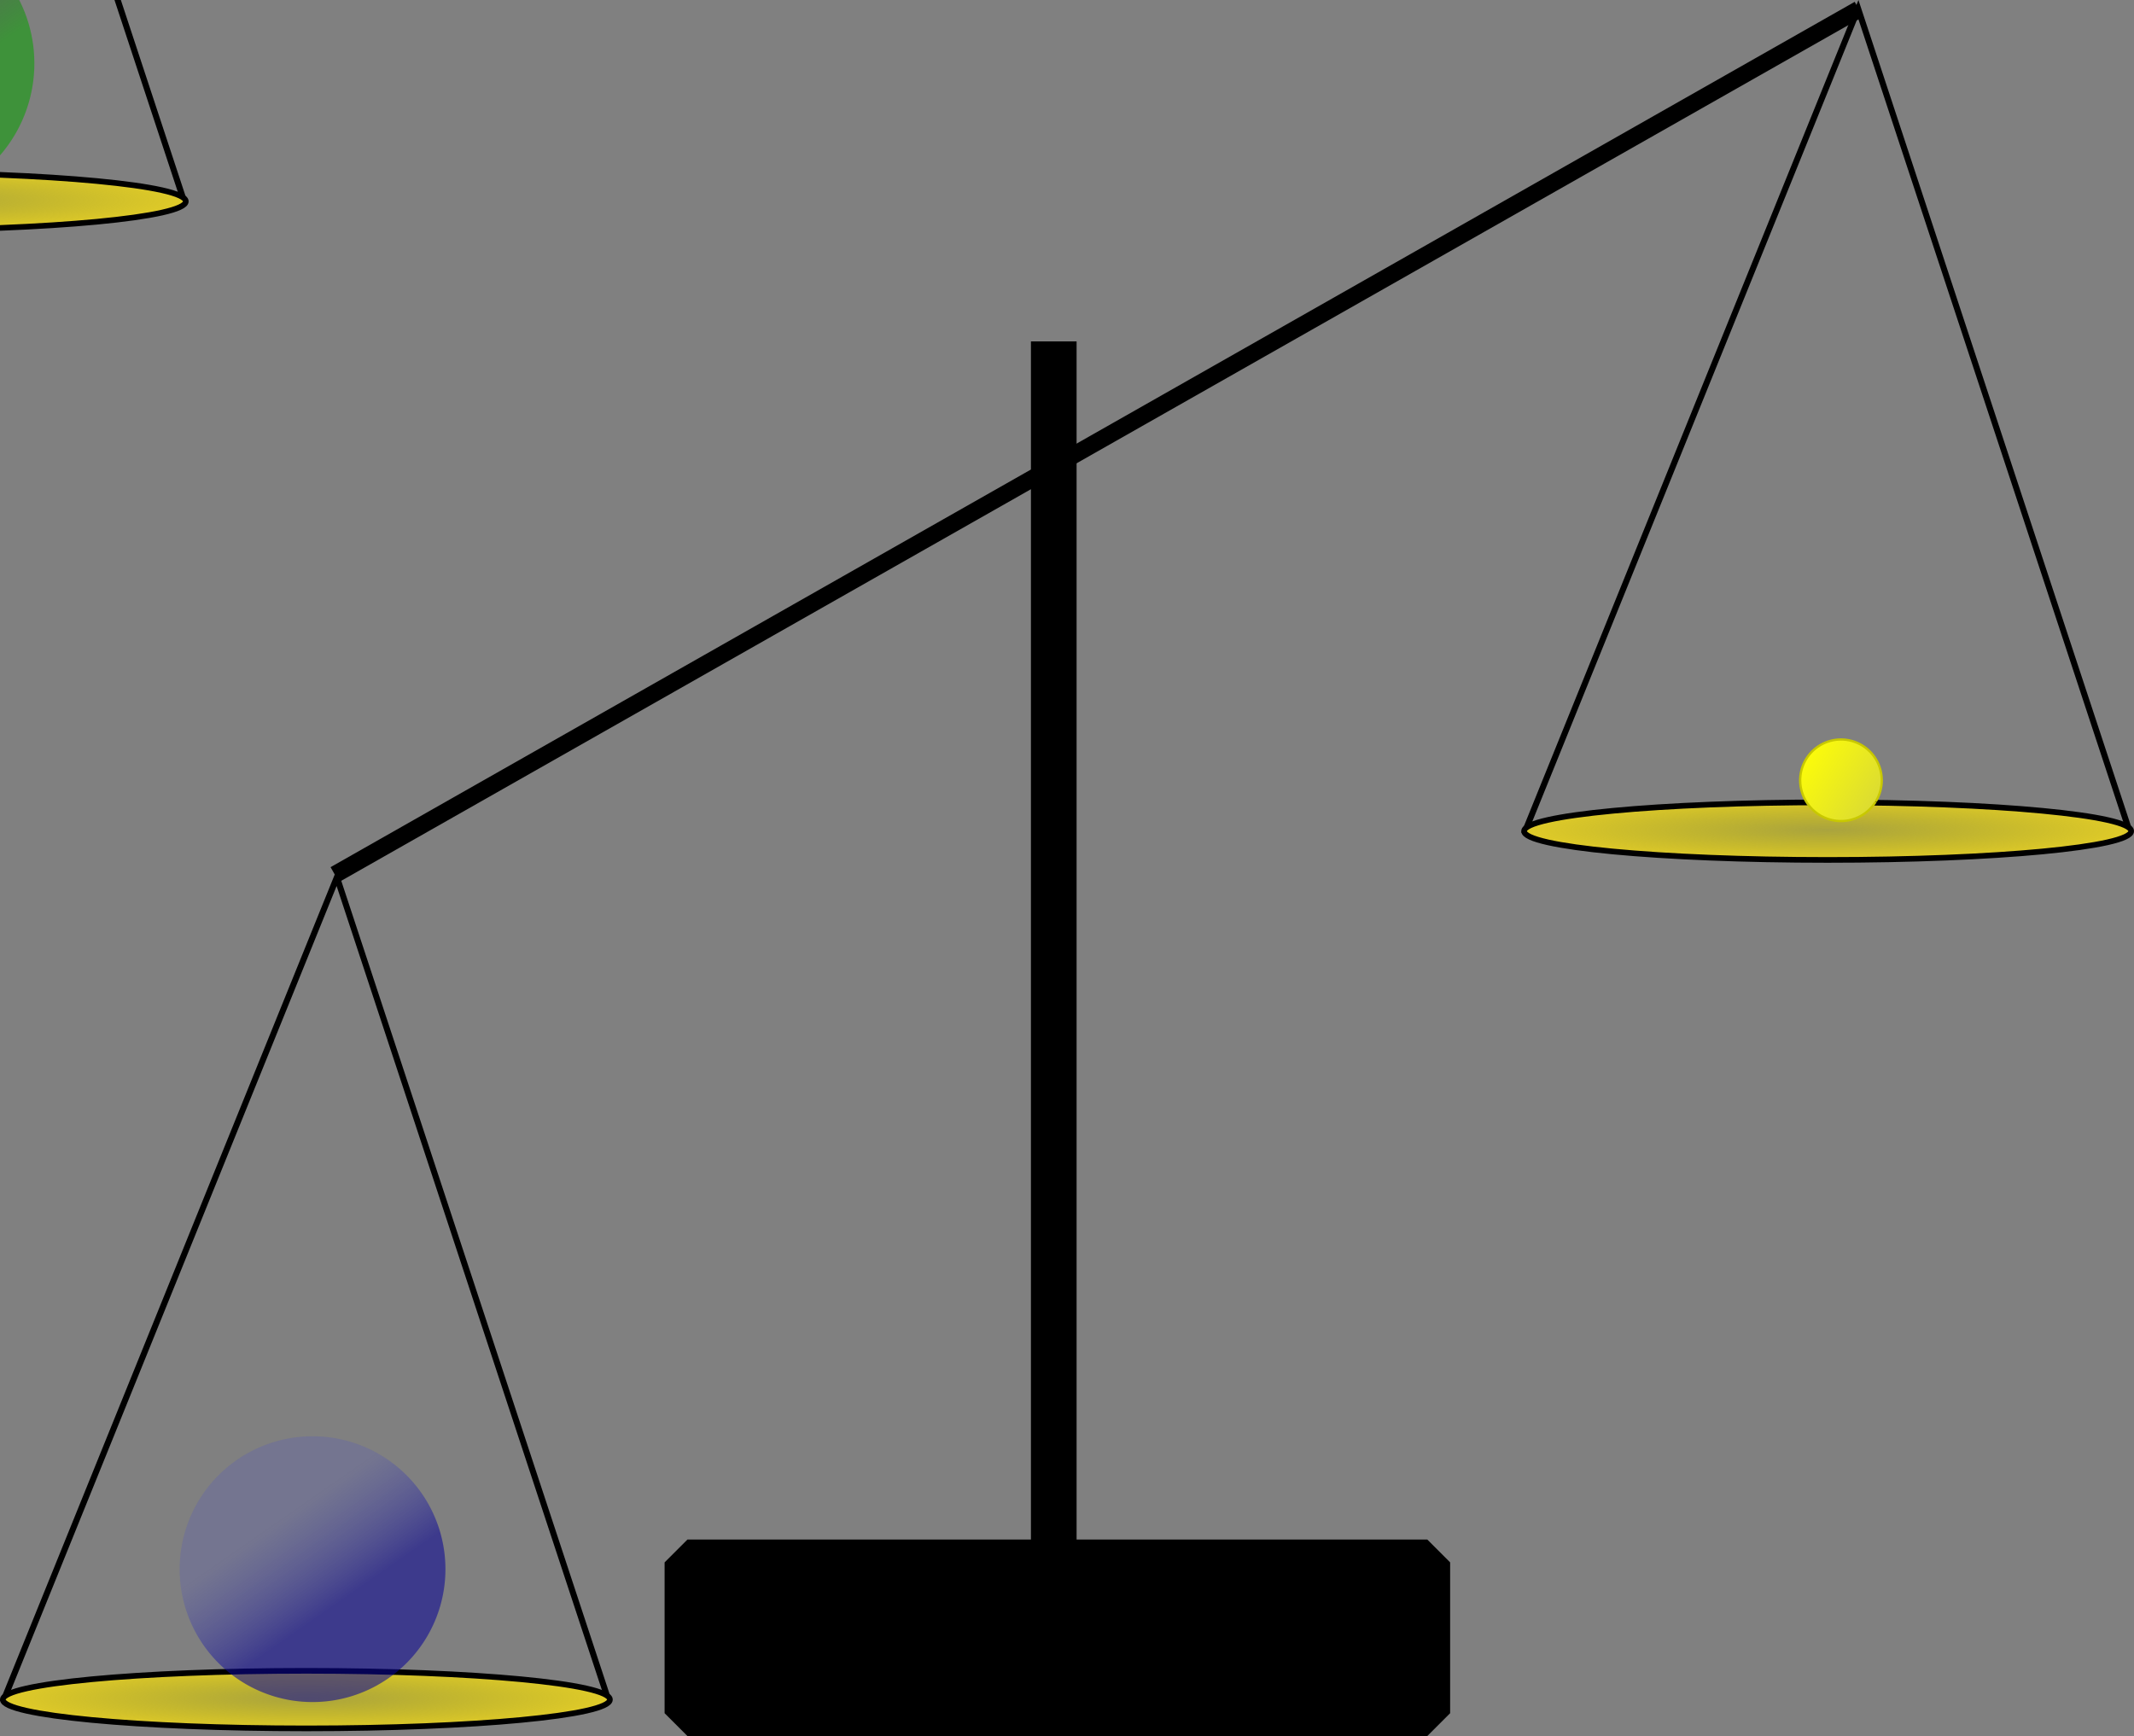<?xml version="1.0" encoding="UTF-8" standalone="no"?>
<!-- Created with Inkscape (http://www.inkscape.org/) -->

<svg
   width="93.468mm"
   height="76.046mm"
   viewBox="0 0 93.468 76.046"
   version="1.1"
   id="svg1"
   xmlns:xlink="http://www.w3.org/1999/xlink"
   xmlns="http://www.w3.org/2000/svg"
   xmlns:svg="http://www.w3.org/2000/svg">
  <rect x="0" y="0" width="93.468" height="76.046" fill="#808080" stroke="none"/>
  <defs
     id="defs1">
    <linearGradient
       id="linearGradient35">
      <stop
         style="stop-color:#d1c500;stop-opacity:0.516;"
         offset="0"
         id="stop36" />
      <stop
         style="stop-color:#e0cb28;stop-opacity:1;"
         offset="1"
         id="stop35" />
    </linearGradient>
    <linearGradient
       id="linearGradient66">
      <stop
         style="stop-color:#fcfc0a;stop-opacity:1;"
         offset="0"
         id="stop65" />
      <stop
         style="stop-color:#dcdc31;stop-opacity:1;"
         offset="1"
         id="stop66" />
    </linearGradient>
    <linearGradient
       id="linearGradient26">
      <stop
         style="stop-color:#0d9f06;stop-opacity:0.57;"
         offset="0"
         id="stop25" />
      <stop
         style="stop-color:#084505;stop-opacity:0.277;"
         offset="1"
         id="stop26" />
    </linearGradient>
    <linearGradient
       id="linearGradient28">
      <stop
         style="stop-color:#0a0595;stop-opacity:0.57;"
         offset="0"
         id="stop27" />
      <stop
         style="stop-color:#4f53bf;stop-opacity:0.245;"
         offset="1"
         id="stop28" />
    </linearGradient>
    <radialGradient
       xlink:href="#linearGradient35"
       id="radialGradient36"
       cx="47.095"
       cy="240.369"
       fx="47.095"
       fy="240.369"
       r="13.419"
       gradientTransform="matrix(1,0,0,0.103,0,215.56)"
       gradientUnits="userSpaceOnUse" />
    <radialGradient
       xlink:href="#linearGradient35"
       id="radialGradient37"
       gradientUnits="userSpaceOnUse"
       gradientTransform="matrix(1,0,0,0.103,0,215.56)"
       cx="47.095"
       cy="240.369"
       fx="47.095"
       fy="240.369"
       r="13.419" />
    <radialGradient
       xlink:href="#linearGradient35"
       id="radialGradient49"
       gradientUnits="userSpaceOnUse"
       gradientTransform="matrix(1,0,0,0.103,0,215.56)"
       cx="47.095"
       cy="240.369"
       fx="47.095"
       fy="240.369"
       r="13.419" />
    <radialGradient
       xlink:href="#linearGradient35"
       id="radialGradient50"
       gradientUnits="userSpaceOnUse"
       gradientTransform="matrix(1,0,0,0.103,0,215.56)"
       cx="47.095"
       cy="240.369"
       fx="47.095"
       fy="240.369"
       r="13.419" />
    <linearGradient
       xlink:href="#linearGradient26"
       id="linearGradient70"
       gradientUnits="userSpaceOnUse"
       gradientTransform="matrix(0.235,0,0,0.235,-140.288,-241.224)"
       x1="84.137"
       y1="132.821"
       x2="97.102"
       y2="148.167" />
    <linearGradient
       xlink:href="#linearGradient66"
       id="linearGradient71"
       gradientUnits="userSpaceOnUse"
       gradientTransform="matrix(0.199,0,0,0.199,314.275,133.297)"
       x1="-136.29"
       y1="-94.14"
       x2="-118.298"
       y2="-94.14" />
    <linearGradient
       xlink:href="#linearGradient28"
       id="linearGradient72"
       gradientUnits="userSpaceOnUse"
       gradientTransform="matrix(0.222,0,0,0.222,-61.467,-243.947)"
       x1="84.137"
       y1="132.821"
       x2="97.102"
       y2="148.167" />
    <linearGradient
       xlink:href="#linearGradient28"
       id="linearGradient50"
       gradientUnits="userSpaceOnUse"
       gradientTransform="matrix(0.222,0,0,0.222,-163.563,-303.432)"
       x1="84.137"
       y1="132.821"
       x2="97.102"
       y2="148.167" />
  </defs>
  <g
     id="layer1"
     transform="translate(-103.976,-215.974)">
    <g
       id="g50">
      <path
         style="fill:none;stroke:#000000;stroke-width:2;stroke-linecap:butt;stroke-linejoin:miter;stroke-dasharray:none;stroke-opacity:1"
         d="m 60.031,182.653 v 60.407"
         id="path31" />
      <rect
         style="font-variation-settings:'wght' 300;fill:#000000;stroke:#000000;stroke-width:2;stroke-linecap:square;stroke-linejoin:bevel;stroke-dasharray:none"
         id="rect31"
         width="32.406"
         height="6.607"
         x="43.985"
         y="236.138" />
      <path
         style="fill:none;stroke:#000000;stroke-width:0.75;stroke-linecap:butt;stroke-linejoin:miter;stroke-dasharray:none;stroke-opacity:1"
         d="m 23.568,185.456 76.7,3.202"
         id="path32" />
      <g
         id="g36"
         transform="translate(-24.917,-18.687)">
        <path
           style="fill:none;stroke:#000000;stroke-width:0.265px;stroke-linecap:butt;stroke-linejoin:miter;stroke-opacity:1"
           d="m 33.801,240.48 14.631,-36.135 11.863,35.959"
           id="path33" />
        <ellipse
           style="font-variation-settings:normal;vector-effect:none;fill:url(#radialGradient36);fill-opacity:1;fill-rule:evenodd;stroke:#000000;stroke-width:0.248;stroke-linecap:butt;stroke-linejoin:miter;stroke-miterlimit:4;stroke-dasharray:none;stroke-dashoffset:0;stroke-opacity:1;-inkscape-stroke:none;stop-color:#000000"
           id="path34"
           cx="47.095"
           cy="240.369"
           rx="13.295"
           ry="1.261" />
      </g>
      <g
         id="g37"
         transform="translate(51.724,-15.573)">
        <path
           style="fill:none;stroke:#000000;stroke-width:0.265px;stroke-linecap:butt;stroke-linejoin:miter;stroke-opacity:1"
           d="m 33.801,240.48 14.631,-36.135 11.863,35.959"
           id="path36" />
        <ellipse
           style="font-variation-settings:normal;vector-effect:none;fill:url(#radialGradient37);fill-opacity:1;fill-rule:evenodd;stroke:#000000;stroke-width:0.248;stroke-linecap:butt;stroke-linejoin:miter;stroke-miterlimit:4;stroke-dasharray:none;stroke-dashoffset:0;stroke-opacity:1;-inkscape-stroke:none;stop-color:#000000"
           id="ellipse36"
           cx="47.095"
           cy="240.369"
           rx="13.295"
           ry="1.261" />
      </g>
      <path
         style="fill:url(#linearGradient70);fill-opacity:1;fill-rule:evenodd;stroke-width:0.062"
         id="path69"
         d="m -113.134,-208.54 a 6.152,6.152 0 0 1 -6.134,6.152 6.152,6.152 0 0 1 -6.169,-6.117 6.152,6.152 0 0 1 6.099,-6.186 6.152,6.152 0 0 1 6.204,6.081"
         transform="rotate(-174.652)" />
      <path
         style="fill:url(#linearGradient72);fill-opacity:1;fill-rule:evenodd;stroke-width:0.059"
         id="path71"
         d="m -35.773,-213.02 a 5.821,5.821 0 0 1 -5.804,5.821 5.821,5.821 0 0 1 -5.837,-5.788 5.821,5.821 0 0 1 5.771,-5.854 5.821,5.821 0 0 1 5.87,5.754"
         transform="rotate(-174.652)" />
    </g>
    <g
       id="g51">
      <path
         style="fill:none;stroke:#000000;stroke-width:2;stroke-linecap:butt;stroke-linejoin:miter;stroke-dasharray:none;stroke-opacity:1"
         d="m 150.13,230.929 v 60.407"
         id="path44" />
      <rect
         style="font-variation-settings:'wght' 300;fill:#000000;stroke:#000000;stroke-width:2;stroke-linecap:square;stroke-linejoin:bevel;stroke-dasharray:none"
         id="rect44"
         width="32.406"
         height="6.607"
         x="134.085"
         y="284.414" />
      <path
         style="fill:none;stroke:#000000;stroke-width:0.75;stroke-linecap:butt;stroke-linejoin:miter;stroke-dasharray:none;stroke-opacity:1"
         d="m 118.64,254.286 66.756,-37.906"
         id="path45" />
      <g
         id="g46"
         transform="translate(70.3,50.056)">
        <path
           style="fill:none;stroke:#000000;stroke-width:0.265px;stroke-linecap:butt;stroke-linejoin:miter;stroke-opacity:1"
           d="m 33.801,240.48 14.631,-36.135 11.863,35.959"
           id="path46" />
        <ellipse
           style="font-variation-settings:normal;vector-effect:none;fill:url(#radialGradient49);fill-opacity:1;fill-rule:evenodd;stroke:#000000;stroke-width:0.248;stroke-linecap:butt;stroke-linejoin:miter;stroke-miterlimit:4;stroke-dasharray:none;stroke-dashoffset:0;stroke-opacity:1;-inkscape-stroke:none;stop-color:#000000"
           id="ellipse46"
           cx="47.095"
           cy="240.369"
           rx="13.295"
           ry="1.261" />
      </g>
      <g
         id="g47"
         transform="translate(136.93,12.013)">
        <path
           style="fill:none;stroke:#000000;stroke-width:0.265px;stroke-linecap:butt;stroke-linejoin:miter;stroke-opacity:1"
           d="m 33.801,240.48 14.631,-36.135 11.863,35.959"
           id="path47" />
        <ellipse
           style="font-variation-settings:normal;vector-effect:none;fill:url(#radialGradient50);fill-opacity:1;fill-rule:evenodd;stroke:#000000;stroke-width:0.248;stroke-linecap:butt;stroke-linejoin:miter;stroke-miterlimit:4;stroke-dasharray:none;stroke-dashoffset:0;stroke-opacity:1;-inkscape-stroke:none;stop-color:#000000"
           id="ellipse47"
           cx="47.095"
           cy="240.369"
           rx="13.295"
           ry="1.261" />
      </g>
      <path
         style="fill:url(#linearGradient71);fill-opacity:1;fill-rule:evenodd;stroke:#c8c800;stroke-width:0.1;stroke-dasharray:none;stroke-opacity:1"
         id="path70"
         d="m 290.789,114.607 a 1.786,1.786 0 0 1 -1.781,1.786 1.786,1.786 0 0 1 -1.791,-1.776 1.786,1.786 0 0 1 1.771,-1.796 1.786,1.786 0 0 1 1.801,1.766"
         transform="rotate(31.942)" />
      <path
         style="fill:url(#linearGradient50);fill-opacity:1;fill-rule:evenodd;stroke-width:0.059"
         id="path50"
         d="m -137.869,-272.505 a 5.821,5.821 0 0 1 -5.804,5.821 5.821,5.821 0 0 1 -5.837,-5.788 5.821,5.821 0 0 1 5.771,-5.854 5.821,5.821 0 0 1 5.87,5.754"
         transform="rotate(-174.652)" />
    </g>
  </g>
</svg>
